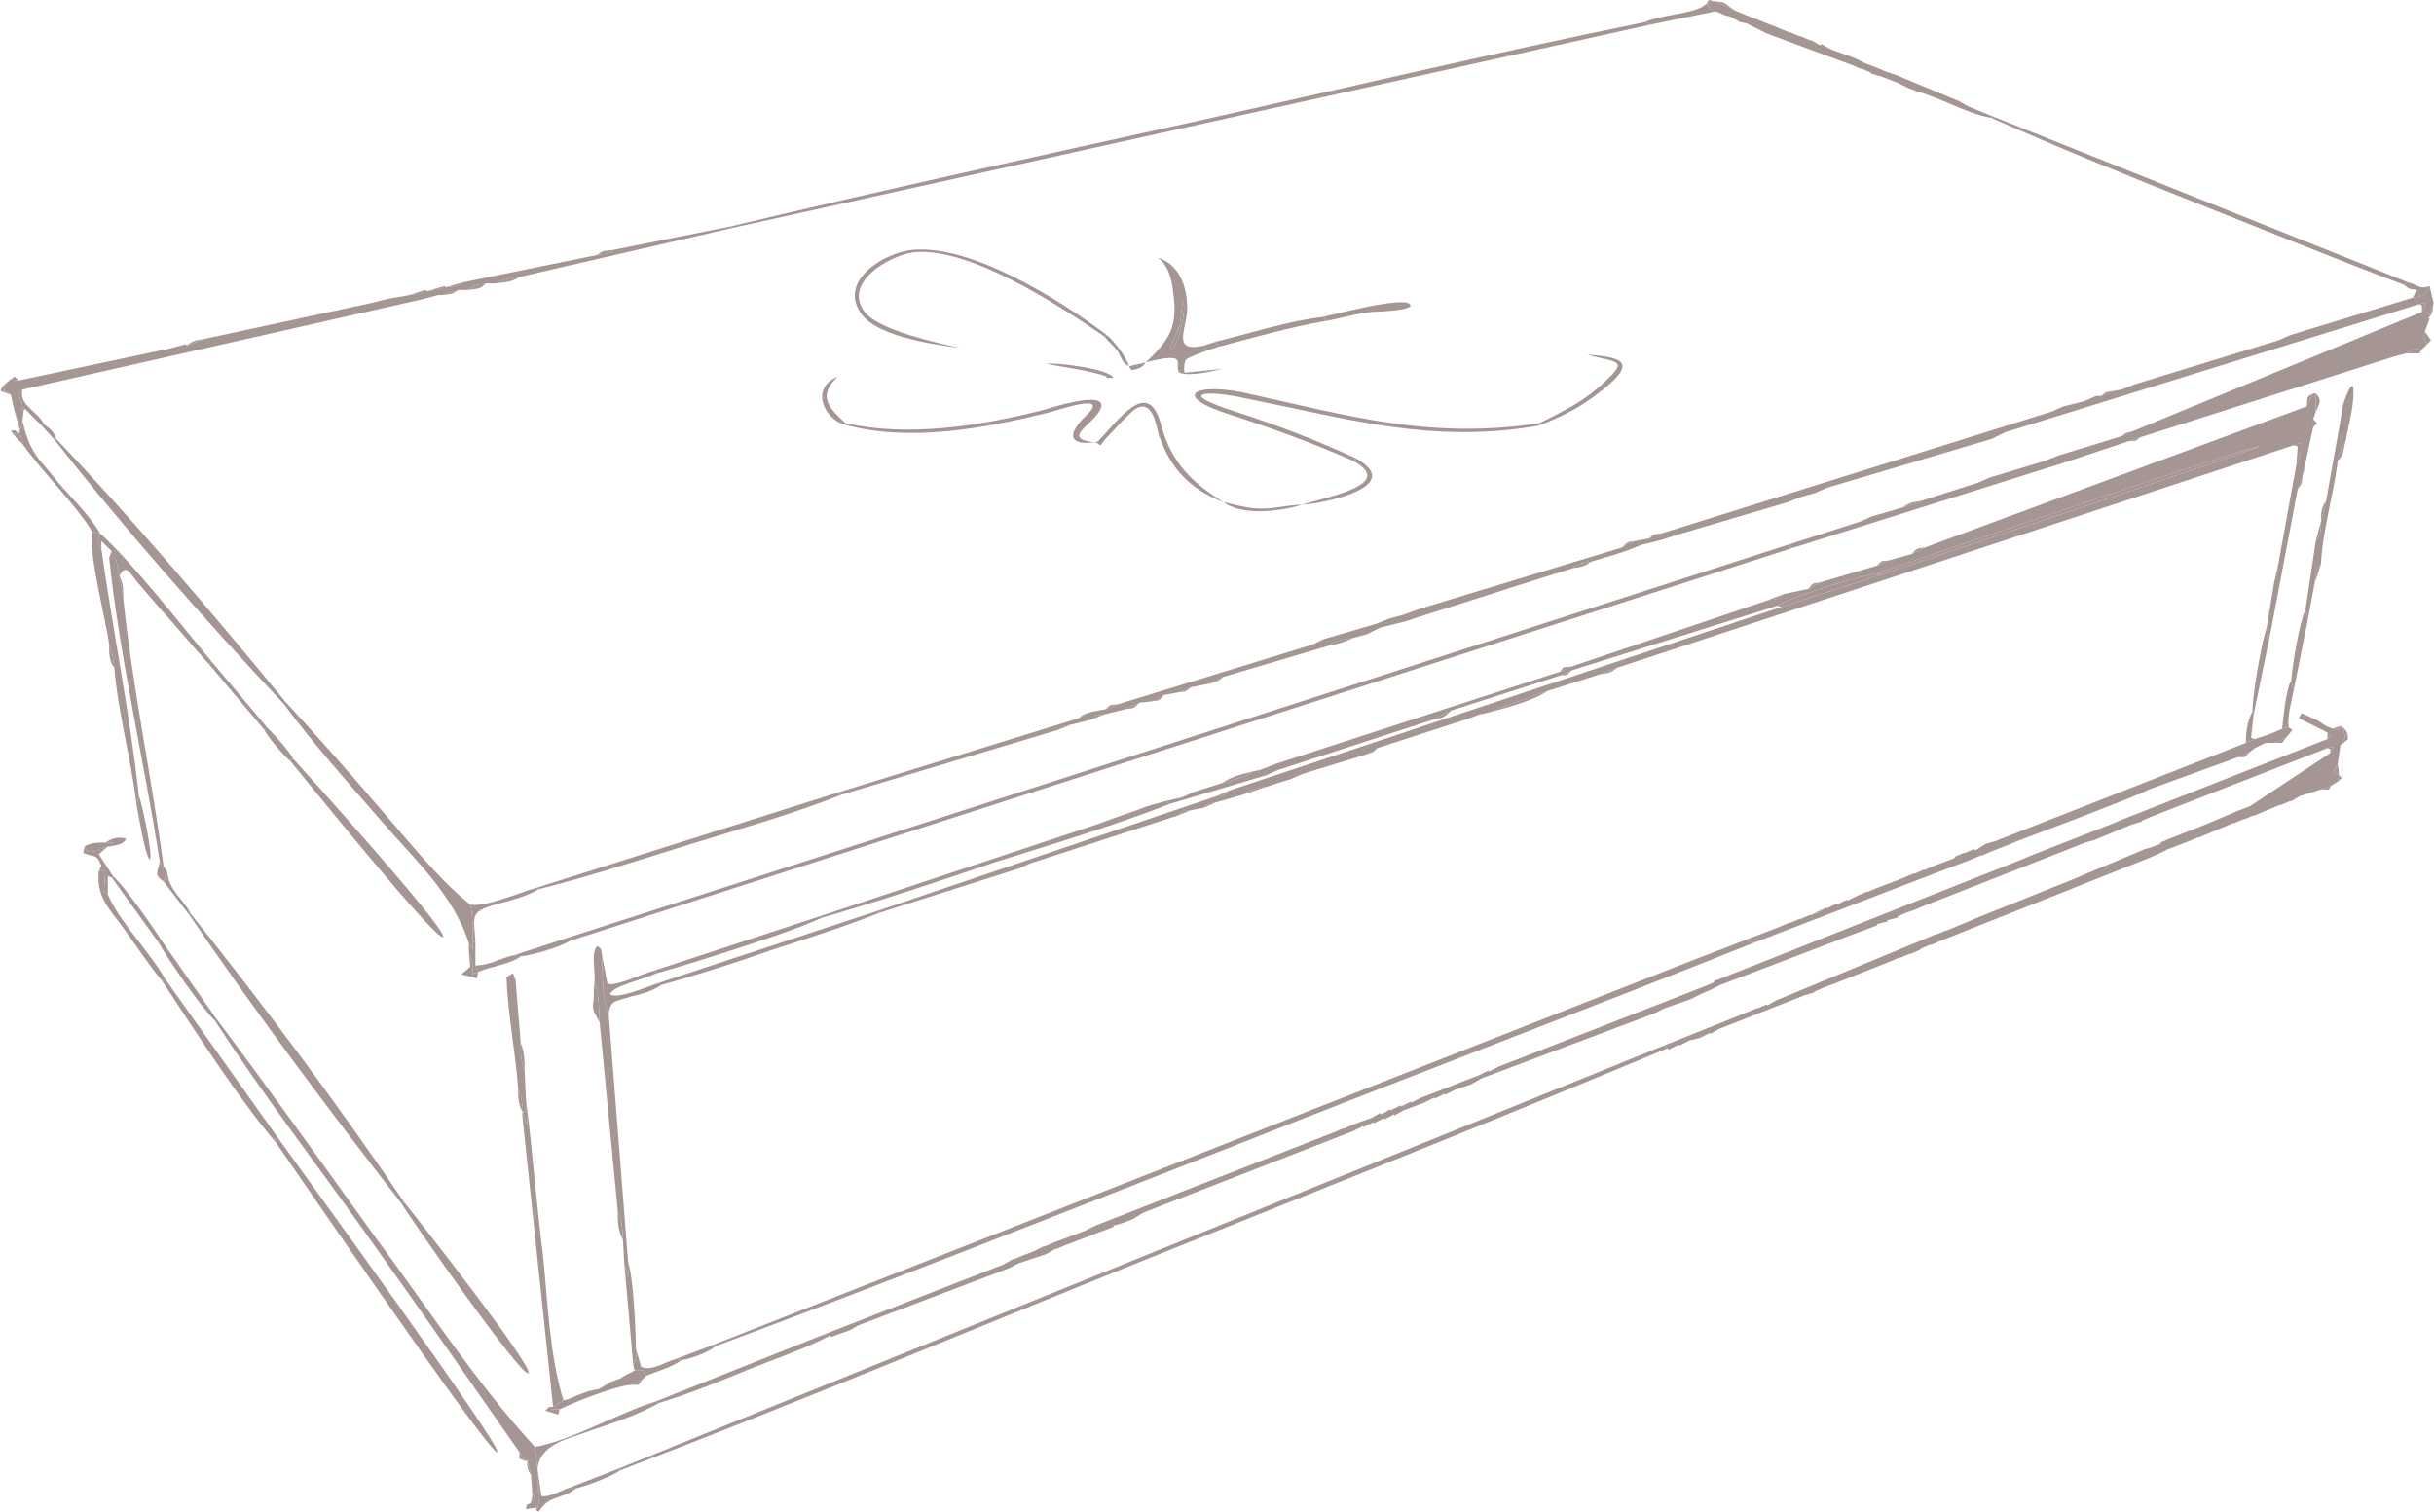 <?xml version="1.0" encoding="UTF-8"?>
<!DOCTYPE svg PUBLIC "-//W3C//DTD SVG 1.1//EN" "http://www.w3.org/Graphics/SVG/1.1/DTD/svg11.dtd">
<!-- Creator: CorelDRAW X7 -->
<svg xmlns="http://www.w3.org/2000/svg" xml:space="preserve" width="57.325mm" height="35.602mm" version="1.1" style="shape-rendering:geometricPrecision; text-rendering:geometricPrecision; image-rendering:optimizeQuality; fill-rule:evenodd; clip-rule:evenodd"
viewBox="0 0 1880 1168"
 xmlns:xlink="http://www.w3.org/1999/xlink">
 <defs>
  <style type="text/css">
   <![CDATA[
    .fil0 {fill:#A59694}
   ]]>
  </style>
 </defs>
 <g id="Layer_x0020_1">
  <g id="_522577400">
   <path class="fil0" d="M1782 314l-295 109 -10 5 -18 5 -9 4 -44 13 -9 5 -19 4c-5,4 -6,4 -13,5l-151 51 -9 4 -219 71 -13 5 -5 1c-5,4 -16,7 -24,9l-22 7 -9 4 -13 3 4 2 74 -22 9 -4 120 -39 14 -7 84 -27 9 -4 159 -50c14,-8 60,-22 77,-25 26,-9 292,-100 295,-98 2,1 -272,92 -292,99l-77 25 -427 142c-4,4 -2,3 -9,4l-263 89 3 1 107 -34 9 -4 114 -37c5,-4 4,-3 10,-4l10 -2c2,-4 5,-3 9,-4l21 -6c5,-4 11,-5 18,-6l0 0 9 -3 10 -3 9 -4 49 -15 9 -5 71 -23 8 -3 5 -1 47 -17 41 -13 13 -5 523 -172 5 -2c1,6 0,12 -3,17l-14 77c-1,7 0,7 -3,13l-6 36 0 8 3 -4 21 -111 4 -11 8 -37 0 -6 2 -6 0 -14 -2 0 -5 10z"/>
   <path class="fil0" d="M1870 229l-6 1 -95 29 -9 4 -111 34 -10 4 -6 1 -10 4 -4 0 -9 4 -16 4 -9 4 -301 94 -10 4 -11 2 -10 5 -155 47 -14 5 -11 3 -10 4 -41 12 -8 4 -150 46 -10 4 -11 2 -10 5 -188 58 5 1 167 -50c5,-4 4,-3 10,-4l16 -4c4,-4 3,-3 10,-4l16 -4 11 -5 9 -1 10 -5 11 -2 10 -4 15 -3 10 -5 81 -24c5,-4 12,-5 19,-6l11 -3 10 -5 20 -5 9 -3 60 -19 9 -3 51 -16c5,-4 8,-4 14,-5l20 -6 9 -3 10 -4 16 -4 9 -3 88 -26 10 -4 11 -3 9 -4 128 -38 10 -5 320 -99 4 -1c1,5 1,2 -2,7l-223 92 -9 4 -49 15 -10 4 -43 13 -9 4 -44 14 -14 5 -24 7 -9 4 -53 17 -2 3 4 0 210 -66 9 -3 39 -13 9 -3 198 -63 8 -2 1 0c4,-4 5,-3 11,-3l4 -4 -3 -6 2 -3 -1 0 4 -11 -1 0 4 -12 -3 -13c-3,6 -1,5 -7,8z"/>
   <path class="fil0" d="M1798 566l3 2 -3 3 -158 62 -7 3 -64 25 -7 3 -230 91 -8 3 0 1 -7 3 -159 62 -8 4 0 -1 -8 4 0 0 -8 3 -28 11 -8 3 0 0 -8 4 0 -1 -8 4 0 -1 -8 4 0 -1 -7 4 -1 -1 -7 4 -6 2 -8 3 0 0 -7 3 -1 0 -7 3 -184 72 -8 4 0 0 -8 3 0 0 -8 3 0 0 -8 3 0 0 -7 3 -1 0 -8 4 0 0 -8 3 0 0 -7 3 -1 0 -7 4 -141 55 7 0 1 1 8 -3 6 -2 7 -4 116 -44 8 -4 21 -7 7 -4 1 0 7 -3 0 0 8 -3 13 -5 8 -3 0 0 8 -3 0 -1 7 -2 8 -3 8 -5 162 -63 8 -4 0 1 8 -4 0 1 8 -4 0 1 8 -4 0 1 7 -4 16 -6 8 -4 0 1 8 -4 0 1 8 -4 12 -4 9 -5 133 -50 8 -4 20 -7 8 -4 7 -3 0 0 8 -4 105 -40 8 -3 0 0 8 -3 0 -1 8 -2 0 -1 8 -2 0 -1 7 -3 6 -2 7 -3 125 -49 7 -2 29 -12 7 -2 1 -1 7 -3 136 -53 5 -1 -3 5 -62 41 -8 3 -19 8 -7 3 -28 11 -7 3 0 1 -8 3 -4 1 -7 3 -43 18 -7 3 -70 28 -7 3 -12 5 -7 3 -1 0 -7 3 -1 0 -7 3 -116 48 -7 4 0 -1 -7 3 -1 0 -7 3 -65 26 3 2 1 1 8 -4 0 1 8 -4 8 -2 8 -4 0 1 7 -4 66 -26 7 -2 1 -1 7 -3 0 0 8 -3 43 -17 7 -3 1 0 7 -3 1 0 7 -3 1 -1 7 -3 1 0 7 -3 161 -64 7 -3 8 -4 8 -3 0 0 8 -3 0 0 7 -3 1 0 7 -3 12 -5 7 -3 1 0 7 -3 1 0 7 -3 1 0 7 -3 5 -2 7 -3 1 0 7 -3 1 0 7 -4 16 -5 8 -3 5 -3 1 -5 -4 -3 3 -6 2 -14c5,-9 4,-4 2,-14 -6,1 -3,3 -8,1l-5 -2 -6 -4 -13 -6 -2 4 22 11z"/>
   <path class="fil0" d="M1318 738l-8 3 -759 298 2 1c134,-50 268,-103 401,-155 134,-53 269,-104 402,-157 -6,0 -2,1 -7,-2l-31 12z"/>
   <path class="fil0" d="M474 193c-6,4 -6,3 -13,4l-103 21c-5,4 -7,3 -14,4l-1 -1c-5,4 -7,3 -13,4l-2 -1c-5,4 -6,3 -12,4l-17 3 -12 3 -130 28 -13 5 -1 -1 -11 3 -118 25 -6 -1 0 0 -4 4 -2 4 6 4 3 13c3,5 3,8 4,14l0 2 2 -9 1 -8c-3,0 -2,1 -1,-3l-3 -10 3 -3 310 -70 11 -3 3 0 13 -4 7 0c5,-4 8,-4 14,-5l8 0c6,-4 12,-4 18,-5l165 -38 -2 -1 -90 18z"/>
   <polygon class="fil0" points="437,725 440,727 1386,423 1382,423 1384,420 "/>
   <path class="fil0" d="M477 1135l2 1c136,-52 270,-108 404,-162 135,-54 271,-108 405,-164l-3 -2 -808 327z"/>
   <path class="fil0" d="M1761 564l-7 3 -12 4 -7 3 -194 76 -7 2 -8 5 -1 -1 -7 3 -1 0 -7 3 0 1 -8 3 -8 3 -7 3 -1 0 -7 3 -1 0 -12 5 0 0 -8 3 0 0 -8 3 0 0 -7 3 -1 0 -7 3 0 0 -8 4 0 -1 -8 4 0 -1 -8 4 0 -1c-5,4 -6,4 -12,6l-1 0 -7 3 -1 0 -7 3 -1 0 -7 3 -26 10c5,3 1,2 7,2l138 -53 8 -3 21 -8 7 -3 1 0 7 -3 5 -2 8 -3 0 0 7 -3 29 -11 8 -3 0 0 8 -3 41 -16 7 -3 1 0 8 -4 69 -25 9 -4 4 -3 8 -4 7 0 9 -4 5 -6 -3 -2 -5 1 -2 1z"/>
   <path class="fil0" d="M166 789c37,57 78,110 117,165 40,56 79,112 118,168l5 7 1 -1 3 12 1 15 1 0 3 -3 0 -8 0 -9 -2 -17c-45,-49 -84,-109 -124,-163 -41,-57 -81,-113 -123,-169l0 3z"/>
   <path class="fil0" d="M564 175l2 1 709 -157 -4 -2c-118,24 -236,52 -353,78 -118,26 -237,52 -354,80z"/>
   <path class="fil0" d="M213 883c14,20 167,244 171,239 4,-4 -154,-221 -169,-242l-3 0 1 3z"/>
   <path class="fil0" d="M310 930l2 -1c-50,-74 -109,-153 -165,-223l-1 1c51,75 108,151 164,223z"/>
   <path class="fil0" d="M219 544l1 -2c-55,-67 -117,-140 -177,-203l-1 1c54,69 117,140 177,204z"/>
   <path class="fil0" d="M219 544c23,31 49,60 75,90 25,29 56,57 68,95l3 5 0 -6c0,-8 0,-21 -2,-29 -25,-20 -50,-52 -72,-77 -23,-27 -47,-54 -71,-80l-1 2z"/>
   <path class="fil0" d="M459 759c3,5 4,24 4,31l14 146c3,7 4,15 4,22l1 18 3 11 0 -12 -15 -191c-5,-10 -5,-34 -5,-45 -1,-5 0,-6 -4,-8 -5,6 -1,20 -2,28z"/>
   <path class="fil0" d="M1318 3l6 6 2 0 7 3 4 1 7 4 5 1 8 4 8 4 11 4 8 3 0 0 8 3 38 14 7 3 1 0 7 3 1 1 7 2 13 5 8 4 0 0 8 3c18,5 38,17 56,20l4 0 -22 -9 -7 -4 -41 -17 -7 -3 -9 -3 -7 -3 0 0 -8 -3 -8 -4 -8 -3 -3 -1 -8 -3 0 0 -7 -4 -1 1 -7 -4 -1 0 -7 -3 -1 0 -7 -3 -1 0 -7 -3 -28 -11 -7 -3 -3 -2 -12 -5 -1 0 -6 2z"/>
   <path class="fil0" d="M1045 356l2 -2c-33,-15 -59,-25 -93,-36 -47,-15 -22,-17 9,-10 80,16 143,35 225,21l1 -2c-85,13 -148,-6 -230,-24 -37,-7 -54,3 -10,17 34,11 64,22 96,36z"/>
   <path class="fil0" d="M1538 91c52,23 106,45 159,66 53,21 107,43 160,63l3 -2 -318 -127 -4 0z"/>
   <path class="fil0" d="M123 665l3 7 0 -3c-9,-68 -24,-138 -31,-206l-3 -18 0 0 -3 -14 -5 0c8,76 27,157 39,234z"/>
   <path class="fil0" d="M84 498c3,6 3,12 4,18 3,36 13,70 17,105l2 -6c-7,-64 -20,-127 -29,-191 -3,-5 -3,-6 -1,-12l-6 -1c-3,18 10,65 13,87z"/>
   <path class="fil0" d="M403 860l24 227 8 -5c-11,-36 -12,-76 -16,-114 -5,-39 -8,-80 -13,-119l1 20 -4 -9z"/>
   <path class="fil0" d="M886 623l-8 3 -20 7 -8 3 -15 5 -9 3 -193 64 2 1c45,-13 90,-28 134,-43 45,-14 91,-28 135,-45l-4 -2 -14 4z"/>
   <path class="fil0" d="M914 232c3,12 -7,41 -10,38 -1,-1 6,-15 7,-18 1,-3 2,-19 3,-20zm-29 48c35,-9 21,2 26,8 8,3 25,-1 33,-3l-29 3c-1,-3 0,-9 1,-10 2,-2 13,-6 16,-7 -2,-2 -2,-3 -2,-4 -26,6 -13,-13 -13,-29 0,-16 -6,-34 -23,-39 0,0 10,5 12,26 4,27 -2,37 -21,55z"/>
   <path class="fil0" d="M226 586l-2 2c10,12 113,140 118,136 4,-5 -105,-126 -116,-138z"/>
   <path class="fil0" d="M310 930c7,12 93,135 98,131 4,-5 -87,-121 -96,-132l-2 1z"/>
   <path class="fil0" d="M742 269c-18,-4 -65,-14 -75,-29 -15,-22 19,-42 38,-45 43,-5 113,41 148,65l2 -1c-36,-27 -104,-70 -150,-66 -21,2 -55,22 -42,46 10,21 58,27 79,30z"/>
   <path class="fil0" d="M1797 387l-4 16c0,6 0,10 -4,15l-8 53 2 7 5 -27c1,-8 0,-10 5,-15 1,-25 10,-55 13,-80 2,-7 2,-9 6,-15 2,-10 6,-27 6,-35 1,-18 -6,0 -8,7 -4,25 -9,50 -13,74z"/>
   <path class="fil0" d="M1450 443l3 1c20,-7 294,-98 292,-99 -3,-2 -269,89 -295,98z"/>
   <path class="fil0" d="M414 686l2 1c40,-10 79,-23 118,-35 39,-12 78,-23 116,-38l-5 -1 -231 73z"/>
   <path class="fil0" d="M653 327l-1 1c50,14 108,3 157,-9 5,-1 50,-17 30,2 -20,19 -8,25 14,19l-3 4 -3 -2c-29,-3 -3,-13 3,-26 7,-16 -41,0 -45,1 -48,12 -103,21 -152,10z"/>
   <path class="fil0" d="M213 883l-1 -3 3 0 -88 -124 -2 2c25,38 59,91 88,125z"/>
   <path class="fil0" d="M78 424l0 -6 8 8 -2 5 5 0 3 14c5,-10 8,-2 14,5 6,7 12,14 18,21 13,14 24,28 37,42l2 -2c-25,-30 -59,-74 -86,-99 -2,6 -2,7 1,12z"/>
   <path class="fil0" d="M400 841c3,6 3,12 4,19l-1 0 4 9 -1 -20 -1 -22c-3,-6 -3,-14 -3,-21l-4 -49c-4,-3 -3,-3 -7,-2 1,29 7,58 9,86z"/>
   <path class="fil0" d="M507 760l4 1c28,-8 57,-17 85,-27 28,-9 56,-18 84,-29l-3 -1 -170 56z"/>
   <path class="fil0" d="M506 1083l3 1c23,-7 45,-16 67,-25 22,-9 44,-16 65,-27l-7 0 -128 51z"/>
   <path class="fil0" d="M847 342l3 2 3 -4c6,-6 18,-20 24,-24 13,-8 16,12 18,20 9,26 24,42 50,52 -24,-15 -40,-30 -48,-59 -10,-39 -33,-4 -50,13z"/>
   <path class="fil0" d="M505 750l2 2c22,-6 43,-13 65,-20 21,-7 43,-14 63,-23l-2 -1 -128 42z"/>
   <path class="fil0" d="M470 784c1,-12 6,-10 17,-14 9,-2 16,-4 24,-9l-4 -1c-6,2 -32,13 -36,8 2,-6 28,-12 36,-16l-2 -2c-8,2 -31,13 -36,10l-4 -21c0,11 0,35 5,45z"/>
   <path class="fil0" d="M125 758l2 -2c-12,-21 -36,-45 -44,-65l-3 -2 1 -16 -5 0c-2,20 8,29 19,44 10,14 20,29 30,41z"/>
   <path class="fil0" d="M484 1062l0 0 -5 3 -8 3 -8 5 -9 2 -8 3 0 0 -7 3 -4 1 -8 5 -3 0 3 2 5 0c12,-6 43,-18 55,-19l9 -4 3 -3 -2 -4 -7 0 -6 3z"/>
   <path class="fil0" d="M939 264l2 4c27,-7 54,-15 83,-20 0,-3 0,-2 -3,-3 -26,3 -57,13 -82,19z"/>
   <path class="fil0" d="M15 334l2 9c14,20 43,49 54,68l6 1c-9,-15 -22,-27 -33,-40 -15,-19 -21,-21 -27,-47l-2 9z"/>
   <path class="fil0" d="M413 1118l2 17c2,-20 24,-23 42,-30 18,-6 36,-12 52,-21l-3 -1c-29,9 -65,30 -93,35z"/>
   <path class="fil0" d="M1189 327l-1 2c19,-7 34,-15 49,-27 28,-22 17,-26 -11,-28 25,7 34,3 8,26 -14,12 -29,19 -45,27z"/>
   <path class="fil0" d="M1021 245c3,1 3,0 3,3 12,-2 24,-6 36,-7 2,0 34,-1 29,-6 -6,-6 -58,8 -68,10z"/>
   <path class="fil0" d="M482 976l7 79c3,-6 2,-7 2,-13 0,-14 -2,-55 -6,-67l0 12 -3 -11z"/>
   <path class="fil0" d="M1373 468l3 1 77 -25 -3 -1c-17,3 -63,17 -77,25z"/>
   <path class="fil0" d="M166 789l0 -3 -42 -60 -2 2c8,14 32,49 44,61z"/>
   <path class="fil0" d="M1770 526l2 7 11 -55 -2 -7c-5,11 -10,43 -11,55z"/>
   <path class="fil0" d="M1740 550l1 2 13 -63 -3 4 0 -8c-4,12 -11,52 -11,65z"/>
   <path class="fil0" d="M363 699c2,8 2,21 2,29l2 0c-1,-20 -5,-23 15,-29 11,-3 24,-6 34,-12l-2 -1c-14,4 -39,15 -51,13z"/>
   <path class="fil0" d="M1271 17l4 2 49 -10 -6 -6c-8,8 -35,8 -47,14z"/>
   <path class="fil0" d="M1006 390c16,-1 81,-14 41,-36l-2 2c36,19 -26,29 -39,34z"/>
   <path class="fil0" d="M122 728l2 -2c-7,-11 -28,-41 -37,-49l-1 1 36 50z"/>
   <path class="fil0" d="M489 1055l1 4 7 0 2 4c7,-3 21,-7 27,-12l-4 -1c-8,2 -19,10 -27,6l-4 -14c0,6 1,7 -2,13z"/>
   <path class="fil0" d="M76 673l5 0 -1 16 3 2 0 -14 3 1 1 -1 -11 -17 7 -6c-8,2 -8,5 -16,4l-2 -4 -1 5c9,4 10,0 14,10l-2 4z"/>
   <polygon class="fil0" points="161,513 204,564 206,562 163,511 "/>
   <path class="fil0" d="M105 621c2,10 6,36 10,43 4,1 -6,-45 -8,-49l-2 6z"/>
   <path class="fil0" d="M415 1144c1,7 3,16 -1,23l2 1c8,-13 17,-9 29,-18 -7,1 -2,1 -4,-1 -7,2 -16,8 -23,7l-3 -21 0 9z"/>
   <path class="fil0" d="M397 738l5 1c9,-1 30,-7 38,-12l-3 -2 -40 13z"/>
   <path class="fil0" d="M652 328l1 -1c-13,-12 -22,-21 -6,-36 -22,9 -10,33 5,37z"/>
   <path class="fil0" d="M367 746l2 5c9,-4 25,-6 33,-12l-5 -1c-10,2 -19,8 -30,8z"/>
   <path class="fil0" d="M1763 563l5 -1c-1,-9 2,-19 4,-29l-2 -7c-4,6 -6,28 -7,37z"/>
   <path class="fil0" d="M1006 390c-11,0 -21,3 -31,3 -12,0 -20,-3 -30,-5 15,11 44,7 61,2z"/>
   <path class="fil0" d="M441 1149c2,2 -3,2 4,1 8,-2 27,-9 34,-14l-2 -1 -36 14z"/>
   <path class="fil0" d="M224 588l2 -2c-3,-6 -15,-19 -20,-24l-2 2c2,5 15,20 20,24z"/>
   <path class="fil0" d="M854 292l6 0c-3,-7 -44,-12 -52,-11 14,3 33,5 47,10l-1 1z"/>
   <path class="fil0" d="M65 654l2 4c8,1 8,-2 16,-4l2 0 2 -3 -6 0c-6,0 -11,0 -16,3z"/>
   <path class="fil0" d="M17 314l2 2 13 13 2 -1c-6,-11 -20,-15 -17,-27l-3 3 3 10z"/>
   <path class="fil0" d="M522 1050l4 1c7,-1 21,-6 27,-11l-2 -1 -29 11z"/>
   <path class="fil0" d="M463 790c0,-7 -1,-26 -4,-31 -1,8 0,11 -1,16 -1,6 2,9 5,15z"/>
   <path class="fil0" d="M126 681l20 26 1 -1c-6,-12 -17,-18 -18,-32l-3 7z"/>
   <path class="fil0" d="M362 729l0 7c3,6 3,10 3,16l4 0 0 -1 -2 -5 0 -18 -2 0 0 6 -3 -5z"/>
   <path class="fil0" d="M1735 574l7 -3 -3 -1 2 -18 -1 -2c-4,7 -5,16 -5,24z"/>
   <path class="fil0" d="M914 232c-1,1 -2,17 -3,20 -1,3 -8,17 -7,18 3,3 13,-26 10,-38z"/>
   <path class="fil0" d="M872 283c-2,-7 -11,-19 -17,-24l-2 1c3,4 7,7 10,11 3,5 4,10 9,12z"/>
   <path class="fil0" d="M1857 220c5,4 4,3 10,4l3 5c6,-3 4,-2 7,-8 -8,3 -9,-1 -17,-3l-3 2z"/>
   <path class="fil0" d="M1148 551c12,-3 38,-10 47,-17l-47 17z"/>
   <path class="fil0" d="M126 681l3 -7 -3 -5 0 3 -3 -7c0,8 -6,10 3,16z"/>
   <path class="fil0" d="M365 755l0 -3c0,-6 0,-10 -3,-16l1 11 -7 6 9 2z"/>
   <path class="fil0" d="M81 651l6 0 -2 3c5,-1 11,-2 12,-6 -6,-2 -11,0 -16,3z"/>
   <path class="fil0" d="M412 1155l2 10 0 2c4,-7 2,-16 1,-23l0 8 -3 3z"/>
   <path class="fil0" d="M930 267c0,1 0,2 2,4l9 -3 -2 -4 -9 3z"/>
   <path class="fil0" d="M944 605c8,-2 19,-5 24,-9 -8,2 -17,4 -24,9z"/>
   <path class="fil0" d="M42 340l1 -1c-2,-6 -4,-7 -9,-11l-2 1 10 11z"/>
   <path class="fil0" d="M414 1165l-2 -10 -1 0c-1,12 -4,3 -5,11l8 -1z"/>
   <path class="fil0" d="M481 958c0,-7 -1,-15 -4,-22 0,7 0,15 4,22z"/>
   <polygon class="fil0" points="432,1089 427,1089 424,1087 421,1090 431,1093 "/>
   <path class="fil0" d="M405 827c0,-7 0,-14 -3,-21 0,7 0,15 3,21z"/>
   <path class="fil0" d="M872 283l2 3c6,-1 8,-2 11,-6l-13 3z"/>
   <path class="fil0" d="M1774 359c3,-5 4,-11 3,-17l-5 2 3 1 -1 14z"/>
   <path class="fil0" d="M404 860c-1,-7 -1,-13 -4,-19 0,7 0,13 4,19z"/>
   <path class="fil0" d="M383 219c7,-1 12,-1 18,-5 -6,1 -12,1 -18,5z"/>
   <path class="fil0" d="M1789 318c3,-6 5,-9 0,-14l0 14z"/>
   <path class="fil0" d="M1808 576l6 -5c-1,-5 0,-5 -4,-9 2,10 3,5 -2,14z"/>
   <path class="fil0" d="M88 516c-1,-6 -1,-12 -4,-18 0,7 0,13 4,18z"/>
   <path class="fil0" d="M1026 499c6,-1 13,-3 19,-6 -7,1 -14,2 -19,6z"/>
   <path class="fil0" d="M14 335c-4,1 -4,-2 -2,3l5 5 -2 -9 0 -2 -1 3z"/>
   <path class="fil0" d="M361 224c7,-1 9,0 14,-5 -6,1 -9,1 -14,5z"/>
   <polygon class="fil0" points="1875,266 1878,263 1874,257 1872,260 "/>
   <path class="fil0" d="M1871 270c-6,0 -7,-1 -11,3l9 0 2 -3z"/>
   <path class="fil0" d="M1806 356c5,-5 4,-8 6,-15 -4,6 -4,8 -6,15z"/>
   <path class="fil0" d="M1215 439c6,-1 9,-1 14,-5 -6,1 -9,1 -14,5z"/>
   <path class="fil0" d="M461 197c7,-1 7,0 13,-4 -7,1 -8,0 -13,4z"/>
   <polygon class="fil0" points="1807,599 1806,590 1803,596 "/>
   <path class="fil0" d="M1793 403l4 -16c-4,5 -4,10 -4,16z"/>
   <path class="fil0" d="M1788 451l5 -15c-5,5 -4,7 -5,15z"/>
   <polygon class="fil0" points="8,305 2,301 4,297 2,298 0,302 "/>
   <path class="fil0" d="M1107 556c7,-1 9,-2 14,-7l-14 7z"/>
   <path class="fil0" d="M1789 418c4,-5 4,-9 4,-15l-4 15z"/>
   <polygon class="fil0" points="1864,230 1870,229 1867,224 "/>
   <path class="fil0" d="M960 614l18 -6c-7,1 -13,2 -18,6z"/>
   <polygon class="fil0" points="487,1070 493,1070 496,1066 "/>
   <polygon class="fil0" points="1757,574 1763,574 1766,570 "/>
   <path class="fil0" d="M95 463c0,-7 0,-12 -3,-18l3 18z"/>
   <path class="fil0" d="M1871 241c3,-5 3,-2 2,-7l-4 1 2 1 0 5z"/>
   <path class="fil0" d="M1782 314l5 -10c-6,3 -4,3 -5,10z"/>
   <polygon class="fil0" points="406,1129 401,1122 401,1127 "/>
   <path class="fil0" d="M12 338c-2,-5 -2,-2 2,-3 -4,-3 -1,-3 -6,-2l4 5z"/>
   <path class="fil0" d="M869 548c7,-1 6,0 11,-5l-11 5z"/>
   <path class="fil0" d="M15 332c-1,-6 -1,-9 -4,-14l4 14z"/>
   <polygon class="fil0" points="369,752 365,752 365,755 368,756 "/>
   <path class="fil0" d="M341 228c7,-1 7,0 13,-4l-13 4z"/>
   <path class="fil0" d="M1337 6c-6,-5 -5,-4 -12,-5l12 5z"/>
   <path class="fil0" d="M1477 428l10 -5c-6,1 -6,0 -10,5z"/>
   <path class="fil0" d="M1802 563c5,2 2,0 8,-1l-2 -1 -6 2z"/>
   <path class="fil0" d="M344 222c7,-1 9,0 14,-4l-14 4z"/>
   <path class="fil0" d="M330 225c6,-1 8,0 13,-4l-13 4z"/>
   <path class="fil0" d="M1236 521c7,-1 8,-1 13,-5l-13 5z"/>
   <path class="fil0" d="M1757 449c3,-6 2,-6 3,-13l-3 13z"/>
   <path class="fil0" d="M144 267l13 -5c-6,1 -8,1 -13,5z"/>
   <polygon class="fil0" points="1801,607 1793,610 1799,610 "/>
   <polygon class="fil0" points="1729,585 1734,585 1738,581 "/>
   <path class="fil0" d="M1365 464c7,-1 8,-1 13,-5l-13 5z"/>
   <path class="fil0" d="M1470 392l14 -5c-6,1 -9,1 -14,5z"/>
   <path class="fil0" d="M1775 378c4,-5 3,-5 4,-11l-4 11z"/>
   <path class="fil0" d="M930 624l9 -4c-4,1 -7,0 -9,4z"/>
   <path class="fil0" d="M1876 246c4,-5 3,-6 4,-12l-4 12z"/>
   <path class="fil0" d="M1399 707c6,-2 7,-2 12,-6l-12 6z"/>
   <path class="fil0" d="M1623 306l10 -4c-6,1 -5,0 -10,4z"/>
   <path class="fil0" d="M1397 455l9 -5c-6,1 -5,0 -9,5z"/>
   <path class="fil0" d="M1055 583c6,-2 5,-1 9,-5l-9 5z"/>
   <path class="fil0" d="M316 228c6,-1 7,0 12,-4l-12 4z"/>
   <path class="fil0" d="M833 555l10 -5c-6,2 -5,1 -10,5z"/>
   <path class="fil0" d="M889 542c6,-1 6,0 10,-5l-10 5z"/>
   <path class="fil0" d="M410 1140l-3 -12c0,6 0,7 3,12z"/>
   <path class="fil0" d="M854 548l10 -4c-7,1 -6,0 -10,4z"/>
   <path class="fil0" d="M843 556l10 -4c-7,1 -6,0 -10,4z"/>
   <path class="fil0" d="M910 535c6,-1 5,0 10,-4l-10 4z"/>
   <path class="fil0" d="M817 564l10 -4c-6,1 -5,0 -10,4z"/>
   <path class="fil0" d="M398 757l-2 -5 -5 3c4,-1 3,-1 7,2z"/>
   <polygon class="fil0" points="1798,571 1801,568 1798,566 "/>
   <path class="fil0" d="M1253 423l10 -5c-6,1 -5,0 -10,5z"/>
   <path class="fil0" d="M910 630l10 -4c-6,1 -5,0 -10,4z"/>
   <path class="fil0" d="M935 528c6,-2 5,-1 10,-5l-10 5z"/>
   <path class="fil0" d="M1800 582l3 -5 -5 1c4,2 2,-1 2,4z"/>
   <path class="fil0" d="M1450 437l9 -4c-6,1 -4,-1 -9,4z"/>
   <path class="fil0" d="M1644 341c6,-1 5,1 9,-3l-9 3z"/>
   <path class="fil0" d="M1205 519l9 -4c-7,1 -5,-1 -9,4z"/>
   <path class="fil0" d="M1274 416l10 -4c-6,1 -6,0 -10,4z"/>
   <path class="fil0" d="M1639 337l9 -4c-6,2 -4,0 -9,4z"/>
   <path class="fil0" d="M1205 522c6,-1 4,1 9,-4l-9 4z"/>
   <polygon class="fil0" points="1787,330 1790,327 1787,324 "/>
   <path class="fil0" d="M940 615c7,-1 5,0 9,-4l-9 4z"/>
   <polygon class="fil0" points="1318,3 1324,1 1320,0 "/>
   <polygon class="fil0" points="14,294 11,291 8,293 "/>
   <path class="fil0" d="M18 317l1 -1 -2 -2c-1,4 -2,3 1,3z"/>
   <polygon class="fil0" points="1806,604 1809,601 1807,599 "/>
   <polygon class="fil0" points="2,298 4,297 8,293 "/>
   <polygon class="fil0" points="1437,403 1446,399 "/>
   <polygon class="fil0" points="1284,417 1293,414 "/>
   <polygon class="fil0" points="1258,425 1268,421 "/>
   <polygon class="fil0" points="1249,428 1258,425 "/>
   <polygon class="fil0" points="1155,458 1164,455 "/>
   <polygon class="fil0" points="1084,475 1098,470 "/>
   <polygon class="fil0" points="1086,480 1095,477 "/>
   <polygon class="fil0" points="1063,482 1073,478 "/>
   <polygon class="fil0" points="1056,490 1066,485 "/>
   <polygon class="fil0" points="1734,633 1741,630 "/>
   <polygon class="fil0" points="1655,634 1662,631 "/>
   <polygon class="fil0" points="850,636 858,633 "/>
   <polygon class="fil0" points="1595,636 1603,633 "/>
   <polygon class="fil0" points="1633,636 1640,633 "/>
   <polygon class="fil0" points="1726,636 1733,633 "/>
   <polygon class="fil0" points="1647,637 1654,635 "/>
   <polygon class="fil0" points="1704,637 1711,634 "/>
   <polygon class="fil0" points="1587,639 1595,636 "/>
   <polygon class="fil0" points="1718,639 1725,636 "/>
   <polygon class="fil0" points="826,644 835,641 "/>
   <polygon class="fil0" points="1699,647 1706,644 "/>
   <polygon class="fil0" points="1730,626 1738,623 "/>
   <polygon class="fil0" points="1691,650 1698,647 "/>
   <polygon class="fil0" points="878,626 886,623 "/>
   <polygon class="fil0" points="1611,651 1618,649 "/>
   <polygon class="fil0" points="1669,651 1676,648 "/>
   <polygon class="fil0" points="1534,652 1541,650 "/>
   <polygon class="fil0" points="1551,653 1558,650 "/>
   <polygon class="fil0" points="1683,653 1691,650 "/>
   <polygon class="fil0" points="1661,655 1669,652 "/>
   <polygon class="fil0" points="1526,657 1534,652 "/>
   <polygon class="fil0" points="1543,656 1551,653 "/>
   <polygon class="fil0" points="1675,656 1683,653 "/>
   <polygon class="fil0" points="1754,625 1761,622 "/>
   <polygon class="fil0" points="1518,659 1525,656 "/>
   <polygon class="fil0" points="1650,659 1657,656 "/>
   <polygon class="fil0" points="1531,661 1538,658 "/>
   <polygon class="fil0" points="1510,662 1517,659 "/>
   <polygon class="fil0" points="1660,663 1667,660 "/>
   <polygon class="fil0" points="1523,664 1530,661 "/>
   <polygon class="fil0" points="1562,664 1569,661 "/>
   <polygon class="fil0" points="1502,666 1510,663 "/>
   <polygon class="fil0" points="787,671 796,667 "/>
   <polygon class="fil0" points="1762,622 1769,619 "/>
   <polygon class="fil0" points="1487,672 1494,669 "/>
   <polygon class="fil0" points="1479,675 1486,672 "/>
   <polygon class="fil0" points="1494,675 1502,672 "/>
   <polygon class="fil0" points="1770,619 1777,615 "/>
   <polygon class="fil0" points="1466,680 1478,675 "/>
   <polygon class="fil0" points="1600,680 1607,677 "/>
   <polygon class="fil0" points="1458,683 1466,680 "/>
   <polygon class="fil0" points="1742,630 1749,627 "/>
   <polygon class="fil0" points="1450,686 1458,683 "/>
   <polygon class="fil0" points="1644,617 1651,614 "/>
   <polygon class="fil0" points="1443,689 1450,686 "/>
   <polygon class="fil0" points="1435,692 1442,689 "/>
   <polygon class="fil0" points="1427,696 1435,692 "/>
   <polygon class="fil0" points="1347,11 1340,8 "/>
   <polygon class="fil0" points="913,616 922,612 "/>
   <polygon class="fil0" points="1419,699 1427,695 "/>
   <polygon class="fil0" points="1652,614 1660,610 "/>
   <polygon class="fil0" points="1411,702 1419,698 "/>
   <polygon class="fil0" points="1479,703 1486,700 "/>
   <polygon class="fil0" points="1333,12 1326,9 "/>
   <polygon class="fil0" points="1466,708 1473,705 "/>
   <polygon class="fil0" points="1344,17 1337,13 "/>
   <polygon class="fil0" points="1357,22 1349,18 "/>
   <polygon class="fil0" points="1391,710 1398,707 "/>
   <polygon class="fil0" points="1458,711 1466,709 "/>
   <polygon class="fil0" points="1523,711 1530,708 "/>
   <polygon class="fil0" points="978,608 987,605 "/>
   <polygon class="fil0" points="1383,713 1390,710 "/>
   <polygon class="fil0" points="1450,714 1458,712 "/>
   <polygon class="fil0" points="1375,716 1382,713 "/>
   <polygon class="fil0" points="1442,718 1450,715 "/>
   <polygon class="fil0" points="1504,719 1511,716 "/>
   <polygon class="fil0" points="1365,26 1357,22 "/>
   <polygon class="fil0" points="1434,721 1442,718 "/>
   <polygon class="fil0" points="1496,722 1503,719 "/>
   <polygon class="fil0" points="1488,725 1495,722 "/>
   <polygon class="fil0" points="1492,730 1499,727 "/>
   <polygon class="fil0" points="1484,733 1491,730 "/>
   <polygon class="fil0" points="1382,25 1375,22 "/>
   <polygon class="fil0" points="1476,737 1483,734 "/>
   <polygon class="fil0" points="997,602 1006,598 "/>
   <polygon class="fil0" points="1468,740 1475,737 "/>
   <polygon class="fil0" points="1310,741 1318,738 "/>
   <polygon class="fil0" points="1460,743 1467,740 "/>
   <polygon class="fil0" points="1390,28 1383,25 "/>
   <polygon class="fil0" points="978,599 987,595 "/>
   <polygon class="fil0" points="973,595 986,590 "/>
   <polygon class="fil0" points="1398,31 1391,28 "/>
   <polygon class="fil0" points="1384,33 1376,30 "/>
   <polygon class="fil0" points="1406,35 1399,31 "/>
   <polygon class="fil0" points="1392,36 1384,33 "/>
   <polygon class="fil0" points="1324,758 1332,755 "/>
   <polygon class="fil0" points="1414,38 1407,34 "/>
   <polygon class="fil0" points="1742,578 1750,574 "/>
   <polygon class="fil0" points="1409,763 1417,760 "/>
   <polygon class="fil0" points="1321,765 1329,761 "/>
   <polygon class="fil0" points="1422,41 1414,38 "/>
   <polygon class="fil0" points="1402,766 1409,763 "/>
   <polygon class="fil0" points="1314,768 1321,765 "/>
   <polygon class="fil0" points="1394,769 1401,767 "/>
   <polygon class="fil0" points="1306,772 1314,768 "/>
   <polygon class="fil0" points="1433,45 1425,42 "/>
   <polygon class="fil0" points="1365,777 1372,773 "/>
   <polygon class="fil0" points="1358,779 1365,776 "/>
   <polygon class="fil0" points="1278,783 1286,779 "/>
   <polygon class="fil0" points="1350,782 1357,779 "/>
   <polygon class="fil0" points="1321,799 1328,795 "/>
   <polygon class="fil0" points="1313,802 1321,798 "/>
   <polygon class="fil0" points="1297,808 1305,804 "/>
   <polygon class="fil0" points="1289,811 1297,807 "/>
   <polygon class="fil0" points="1449,52 1441,49 "/>
   <polygon class="fil0" points="1437,53 1430,50 "/>
   <polygon class="fil0" points="1150,828 1158,824 "/>
   <polygon class="fil0" points="1142,831 1150,827 "/>
   <polygon class="fil0" points="1134,834 1142,831 "/>
   <polygon class="fil0" points="1136,838 1145,833 "/>
   <polygon class="fil0" points="1116,846 1124,842 "/>
   <polygon class="fil0" points="1098,848 1106,845 "/>
   <polygon class="fil0" points="1108,849 1116,845 "/>
   <polygon class="fil0" points="1090,852 1098,848 "/>
   <polygon class="fil0" points="1100,852 1108,848 "/>
   <polygon class="fil0" points="1456,55 1449,52 "/>
   <polygon class="fil0" points="1082,855 1090,851 "/>
   <polygon class="fil0" points="1074,858 1082,854 "/>
   <polygon class="fil0" points="1067,861 1074,857 "/>
   <polygon class="fil0" points="1077,862 1084,858 "/>
   <polygon class="fil0" points="1059,864 1066,860 "/>
   <polygon class="fil0" points="1069,865 1077,861 "/>
   <polygon class="fil0" points="1754,567 1761,564 "/>
   <polygon class="fil0" points="1061,868 1069,864 "/>
   <polygon class="fil0" points="1045,869 1053,866 "/>
   <polygon class="fil0" points="1053,871 1061,867 "/>
   <polygon class="fil0" points="1038,872 1045,869 "/>
   <polygon class="fil0" points="1045,874 1053,870 "/>
   <polygon class="fil0" points="1030,875 1037,872 "/>
   <polygon class="fil0" points="1445,56 1438,53 "/>
   <polygon class="fil0" points="1453,59 1446,57 "/>
   <polygon class="fil0" points="1797,561 1791,557 "/>
   <polygon class="fil0" points="1472,61 1465,58 "/>
   <polygon class="fil0" points="875,942 883,937 "/>
   <polygon class="fil0" points="1474,68 1466,64 "/>
   <polygon class="fil0" points="860,947 867,945 "/>
   <polygon class="fil0" points="838,951 846,947 "/>
   <polygon class="fil0" points="852,951 860,948 "/>
   <polygon class="fil0" points="830,954 838,951 "/>
   <polygon class="fil0" points="844,954 852,951 "/>
   <polygon class="fil0" points="822,957 830,954 "/>
   <polygon class="fil0" points="1482,71 1474,68 "/>
   <polygon class="fil0" points="814,960 822,957 "/>
   <polygon class="fil0" points="823,962 831,959 "/>
   <polygon class="fil0" points="807,963 814,960 "/>
   <polygon class="fil0" points="816,965 823,962 "/>
   <polygon class="fil0" points="798,967 806,963 "/>
   <polygon class="fil0" points="808,969 815,965 "/>
   <polygon class="fil0" points="790,970 798,967 "/>
   <polygon class="fil0" points="783,973 790,970 "/>
   <polygon class="fil0" points="1520,82 1513,78 "/>
   <polygon class="fil0" points="775,977 782,973 "/>
   <polygon class="fil0" points="1135,555 1143,552 "/>
   <polygon class="fil0" points="779,980 787,976 "/>
   <polygon class="fil0" points="327,231 338,228 "/>
   <polygon class="fil0" points="656,1028 663,1024 "/>
   <polygon class="fil0" points="642,1033 650,1030 "/>
   <polygon class="fil0" points="287,234 299,231 "/>
   <polygon class="fil0" points="1873,257 1877,246 "/>
   <polygon class="fil0" points="484,1062 490,1059 "/>
   <polygon class="fil0" points="1760,263 1769,259 "/>
   <polygon class="fil0" points="479,1065 484,1062 "/>
   <polygon class="fil0" points="132,269 143,266 "/>
   <polygon class="fil0" points="1851,275 1859,273 "/>
   <polygon class="fil0" points="463,1073 471,1068 "/>
   <polygon class="fil0" points="1639,301 1649,297 "/>
   <polygon class="fil0" points="446,1078 454,1075 "/>
   <polygon class="fil0" points="439,1081 446,1078 "/>
   <polygon class="fil0" points="1610,310 1619,306 "/>
   <polygon class="fil0" points="1585,318 1594,314 "/>
   <polygon class="fil0" points="1539,339 1549,334 "/>
   <polygon class="fil0" points="1580,356 1590,352 "/>
   <polygon class="fil0" points="1596,357 1605,354 "/>
   <polygon class="fil0" points="1528,373 1537,369 "/>
   <polygon class="fil0" points="1402,381 1411,377 "/>
   <polygon class="fil0" points="1014,498 1022,494 "/>
   <polygon class="fil0" points="1381,388 1391,384 "/>
   <polygon class="fil0" points="1317,762 1324,759 "/>
  </g>
 </g>
</svg>
